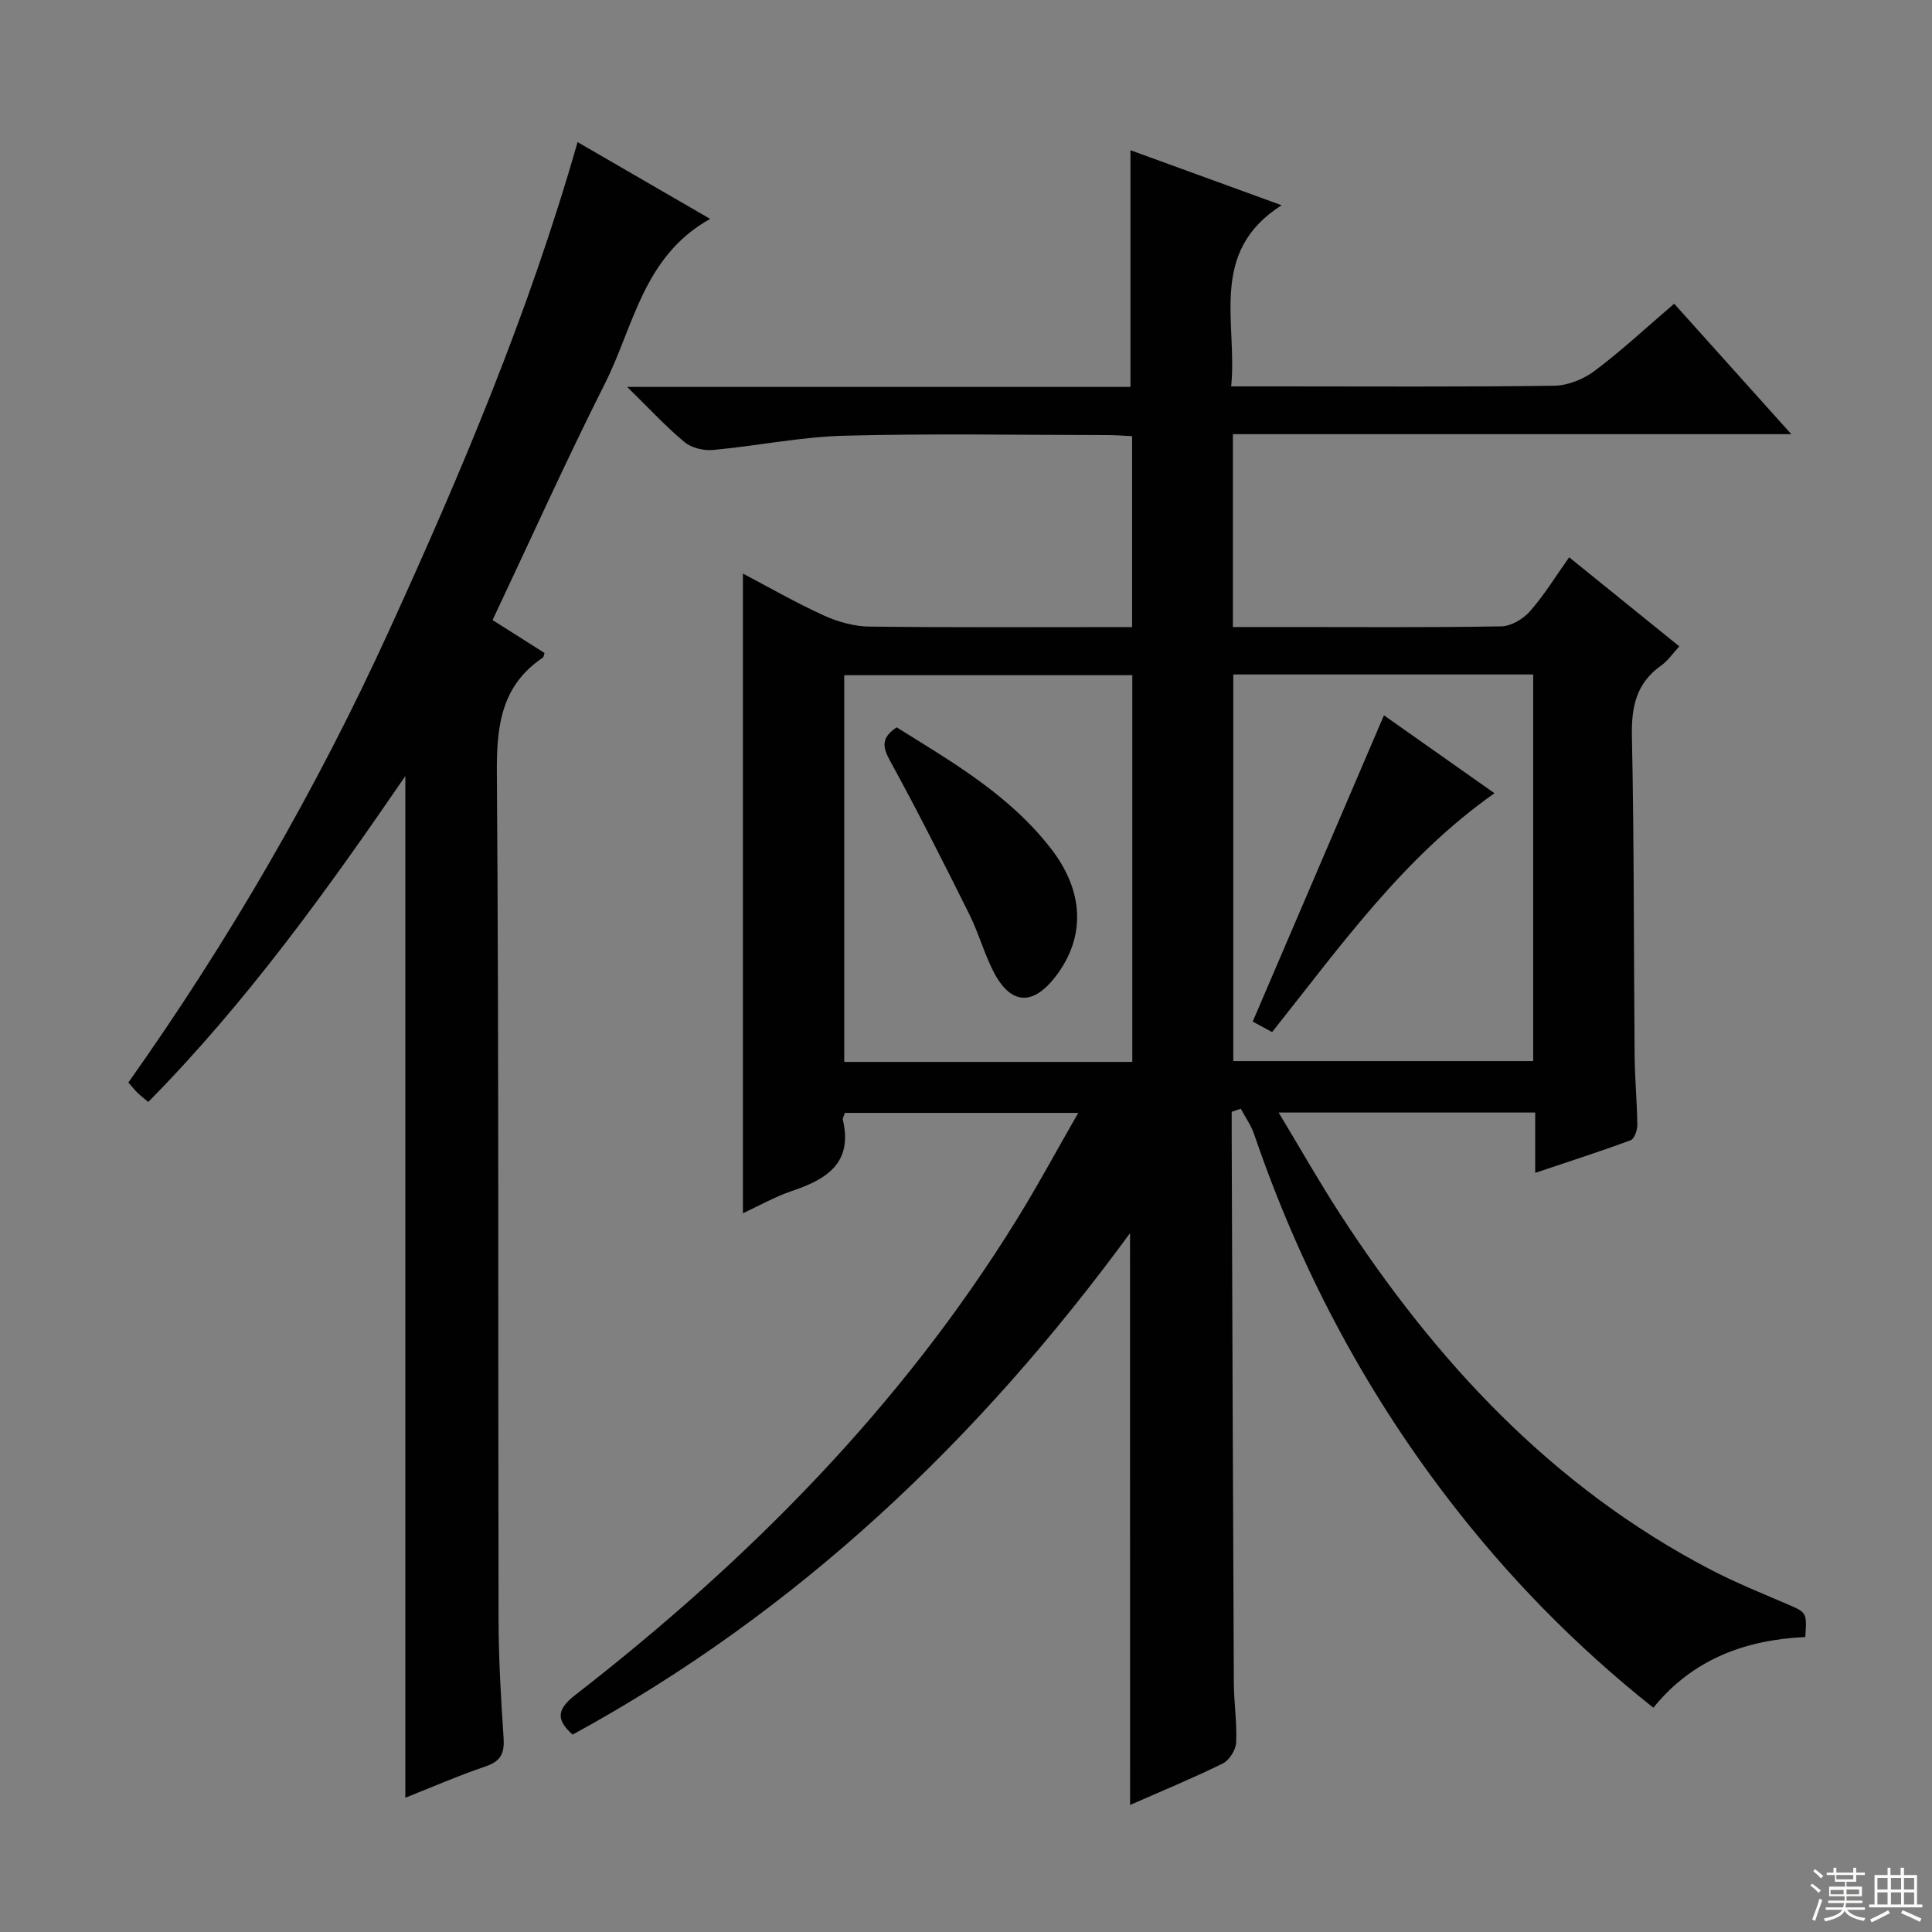 <svg enable-background="new 0 0 400 400" viewBox="0 0 400 400" xmlns="http://www.w3.org/2000/svg"><rect x="0" y="0" width="400" height="400" fill="#808080" stroke="none"/><g fill="#010102"><path d="m233.96 255.31c-31.38 42.87-68.85 78.43-115.4 103.82-3.71-3.25-3.04-5.42.62-8.26 35.76-27.78 67.29-59.54 91.26-98.27 4.36-7.04 8.29-14.35 12.8-22.19-16.63 0-32.44 0-48.31 0-.16.54-.52 1.05-.42 1.46 2.09 8.93-3.36 12.28-10.52 14.7-3.56 1.2-6.88 3.1-10.18 4.63 0-44.21 0-88.06 0-132.45 5.44 2.86 10.98 6.05 16.76 8.68 2.9 1.32 6.25 2.26 9.42 2.3 17.98.21 35.97.1 54.4.1 0-13.17 0-26.05 0-39.53-1.61-.07-3.36-.22-5.11-.22-18.16-.02-36.34-.35-54.49.13-9.07.24-18.09 2.12-27.16 2.95-1.94.18-4.46-.42-5.9-1.62-3.9-3.24-7.36-7.01-11.88-11.43h104.2c0-16.54 0-32.72 0-49.01 9.74 3.54 19.86 7.23 31.29 11.39-15.24 9.74-9.1 24.15-10.44 37.51h9.9c19 0 38 .13 56.99-.14 2.83-.04 6.07-1.35 8.37-3.08 5.58-4.19 10.71-8.98 16.46-13.9 7.84 8.73 15.66 17.44 24.25 27.01-39.1 0-77.23 0-115.61 0v39.93h11.6c14.66 0 29.33.12 43.99-.14 2.03-.04 4.53-1.54 5.93-3.14 2.92-3.32 5.26-7.16 8.1-11.16 7.63 6.17 14.97 12.1 22.8 18.44-1.34 1.45-2.35 2.98-3.75 3.97-5.19 3.66-6.19 8.6-6.06 14.7.46 21.99.37 43.98.56 65.97.04 4.82.5 9.63.56 14.44.01 1.09-.61 2.88-1.37 3.17-6.33 2.34-12.76 4.41-19.77 6.76 0-4.59 0-8.37 0-12.49-17.64 0-34.88 0-53.12 0 4.38 7.26 8.35 14.28 12.73 21.03 19.77 30.46 43.9 56.46 76.54 73.52 5.14 2.69 10.54 4.88 15.88 7.17 4.19 1.8 4.23 1.72 3.89 6.87-12.3.57-23.27 4.51-31.46 14.64-16.22-12.89-30.22-27.25-42.51-43.29-17.57-22.92-30.82-48.13-40.14-75.44-.64-1.86-1.83-3.53-2.77-5.29-.63.21-1.25.42-1.88.64 0 1.73-.01 3.46 0 5.2.14 37.66.25 75.31.44 112.97.02 4.15.68 8.3.48 12.43-.07 1.52-1.42 3.66-2.78 4.33-6.4 3.14-13.01 5.86-19.18 8.58-.01-39.23-.01-78.41-.01-118.39zm21.38-115.67v80.05h62.09c0-26.81 0-53.32 0-80.05-20.83 0-41.25 0-62.09 0zm-20.91 80.22c0-26.98 0-53.48 0-80.07-20.1 0-39.81 0-59.64 0v80.07z"/><path d="m119.58 29.42c9.05 5.24 17.75 10.28 27.45 15.9-13.87 7.73-15.79 22.18-21.78 34.08-8.06 15.99-15.41 32.34-23.27 48.98 3.56 2.25 7.17 4.54 10.76 6.81-.15.42-.16.83-.35.96-8.57 5.78-9.59 14.04-9.52 23.76.43 58.48.23 116.96.35 175.44.02 8.14.49 16.29 1.04 24.42.21 3.13-.49 4.84-3.66 5.92-5.76 1.96-11.35 4.4-16.68 6.51 0-70.53 0-140.71 0-211.52-16.24 23.69-32.86 46.82-53.22 67.47-.83-.69-1.56-1.25-2.22-1.89-.59-.57-1.09-1.23-1.9-2.14 20.91-29.53 38.97-60.69 53.98-93.58 14.9-32.64 28.89-65.65 39.02-101.12z"/><path d="m263.38 213.68c-1.78-.96-3.21-1.73-4.02-2.17 9.1-21.23 18.07-42.16 27.17-63.41 7.3 5.14 14.97 10.55 22.89 16.13-18.88 13.28-31.85 31.62-46.04 49.45z"/><path d="m185.64 150.59c11.59 7.22 23.55 14.11 32.12 25.33 6.74 8.82 6.96 18.18.83 26.2-4.74 6.2-9.35 5.95-12.9-.96-1.96-3.82-3.1-8.06-5.02-11.9-5.33-10.69-10.69-21.36-16.44-31.82-1.62-2.98-1.68-4.77 1.41-6.85z"/></g><path d="m374.8 390.4.4-.4c.7.5 1.3 1 1.8 1.4l-.5.5c-.5-.6-1.1-1.1-1.7-1.5zm1 7.3-.6-.3c.5-1.4 1.1-2.8 1.5-4.3.2.1.4.2.6.3-.5 1.3-1 2.8-1.5 4.3zm-.4-10.3.4-.4c.4.3 1 .8 1.7 1.4l-.5.5c-.4-.5-1-1-1.6-1.5zm2.5.3h1.7v-1h.6v1h3.5v-1h.6v1h1.8v.5h-1.8v1.4h-2v1h3.2v2h-3.2v.9h3.3v.5h-3.4c0 .3-.1.6-.1.9h4v.5h-3.7c.7.9 1.9 1.5 3.8 1.7-.1.2-.2.4-.3.6-2.1-.4-3.5-1.1-4-2.1-.4 1-1.8 1.7-4 2.2-.1-.2-.2-.4-.3-.6 2.1-.4 3.4-1 3.8-1.8h-3.4v-.5h3.6c.1-.3.1-.6.2-.9h-3.3v-.5h3.4c0-.3 0-.6 0-.9h-3.2v-2h3.3v-1h-2.1v-1.4h-1.7v-.5zm1.1 3.5v1h2.7c0-.3 0-.4 0-.4 0-.1 0-.2 0-.2 0-.1 0-.2 0-.3h-2.7zm1.2-3v.9h3.5v-.9zm4.7 3h-2.6v.6.4h2.6z" fill="#fbfcfa"/><path d="m393.6 386.7h.6v1.5h2.7v6.1h1.1v.6h-11v-.6h1.1v-6.1h2.7v-1.5h.6v1.5h2.1v-1.5zm-2.7 8.8.4.6c-1.2.6-2.5 1.3-3.8 1.9-.1-.2-.2-.4-.3-.6 1.2-.6 2.5-1.2 3.7-1.9zm-2.2-6.7v2.4h2.1v-2.4zm0 3v2.5h2.1v-2.5zm2.8-3v2.4h2.1v-2.4zm0 3v2.5h2.1v-2.5zm6 6.1c-1.4-.7-2.7-1.3-3.9-1.8l.3-.6c1.5.6 2.7 1.2 3.9 1.7zm-1.2-9.1h-2.1v2.4h2.1zm-2.1 3v2.5h2.1v-2.5z" fill="#fbfcfa"/></svg>